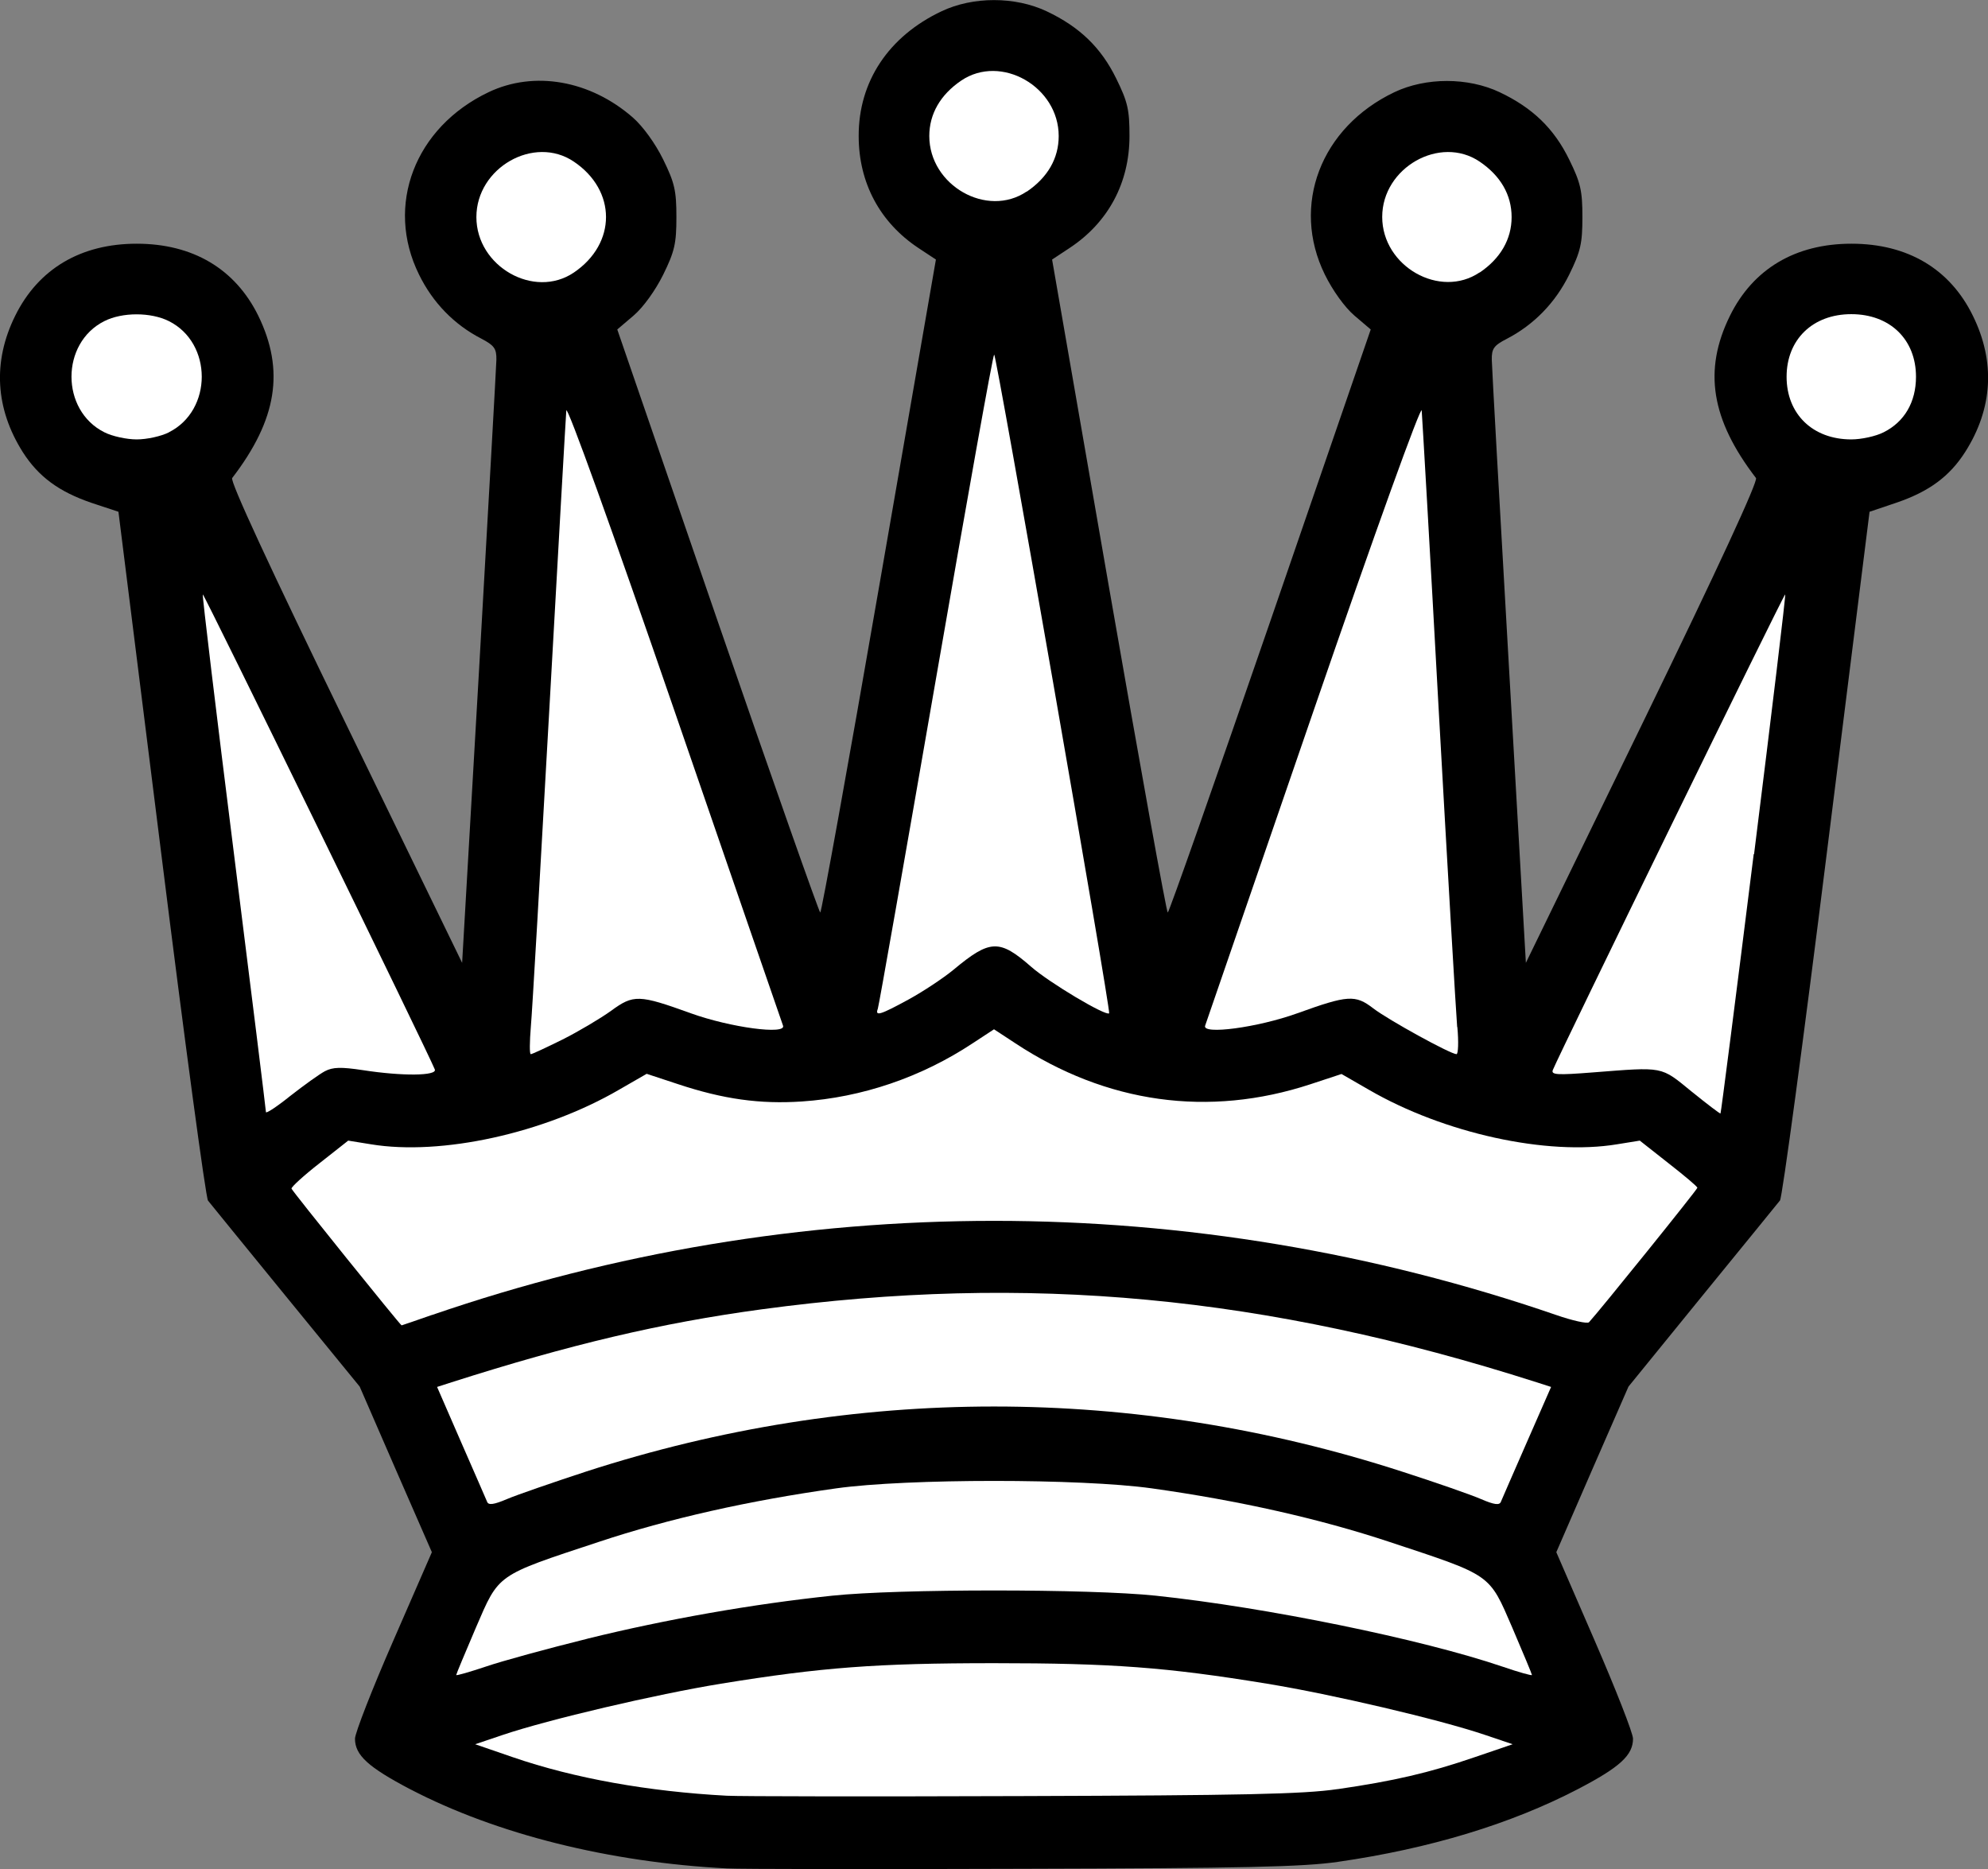 <?xml version="1.0" encoding="UTF-8" standalone="no"?>
<svg
   id="svg12633"
   version="1.1"
   viewBox="0 0 11.43 10.745"
   height="10.745mm"
   width="11.43mm"
   sodipodi:docname="white-queen.svg"
   inkscape:version="1.2.2 (732a01da63, 2022-12-09)"
   xmlns:inkscape="http://www.inkscape.org/namespaces/inkscape"
   xmlns:sodipodi="http://sodipodi.sourceforge.net/DTD/sodipodi-0.dtd"
   xmlns="http://www.w3.org/2000/svg"
   xmlns:svg="http://www.w3.org/2000/svg"
   xmlns:rdf="http://www.w3.org/1999/02/22-rdf-syntax-ns#"
   xmlns:cc="http://creativecommons.org/ns#"
   xmlns:dc="http://purl.org/dc/elements/1.1/">
  <rect x="0" y="0" width="11.43" height="10.745" fill="#808080" stroke="none"/>
  <sodipodi:namedview
     id="namedview26"
     pagecolor="#ffffff"
     bordercolor="#000000"
     borderopacity="0.25"
     inkscape:showpageshadow="2"
     inkscape:pageopacity="0.0"
     inkscape:pagecheckerboard="0"
     inkscape:deskcolor="#d1d1d1"
     inkscape:document-units="mm"
     showgrid="false"
     inkscape:zoom="5.1033875"
     inkscape:cx="-14.794095"
     inkscape:cy="1.5675862"
     inkscape:window-width="2560"
     inkscape:window-height="1009"
     inkscape:window-x="-8"
     inkscape:window-y="-5"
     inkscape:window-maximized="1"
     inkscape:current-layer="svg12633" />
  <title
     id="title13821">chess board</title>
  <defs
     id="defs12627" />
  <path
     d="M 4.181,10.741 C 3.502,10.706 2.855,10.544 2.359,10.286 2.117,10.159 2.041,10.09 2.041,9.995 c 0,-0.032 0.099,-0.286 0.221,-0.565 L 2.483,8.923 2.275,8.447 2.068,7.971 1.644,7.452 C 1.411,7.166 1.209,6.919 1.196,6.902 1.183,6.885 1.062,5.987 0.927,4.906 L 0.681,2.942 0.527,2.891 C 0.339,2.827 0.221,2.74 0.131,2.599 -0.027,2.349 -0.043,2.079 0.087,1.816 0.22,1.546 0.464,1.401 0.786,1.401 c 0.322,0 0.566,0.144 0.699,0.414 C 1.638,2.129 1.593,2.412 1.335,2.748 1.321,2.765 1.55,3.259 1.986,4.155 L 2.657,5.535 2.755,3.839 C 2.808,2.906 2.853,2.109 2.854,2.068 2.855,2.004 2.842,1.986 2.768,1.947 2.612,1.867 2.488,1.74 2.409,1.578 2.213,1.181 2.385,0.732 2.809,0.53 3.071,0.405 3.393,0.461 3.639,0.676 c 0.058,0.051 0.129,0.149 0.174,0.241 0.066,0.134 0.076,0.18 0.076,0.331 0,0.151 -0.01,0.197 -0.076,0.331 C 3.768,1.67 3.698,1.767 3.643,1.814 l -0.094,0.08 0.577,1.676 C 4.444,4.492 4.71,5.246 4.716,5.246 4.723,5.247 4.876,4.402 5.055,3.369 L 5.381,1.492 5.281,1.426 C 5.059,1.279 4.937,1.051 4.937,0.782 4.936,0.469 5.109,0.209 5.413,0.065 c 0.181,-0.086 0.423,-0.086 0.605,0 0.19,0.09 0.313,0.209 0.4,0.387 0.066,0.134 0.076,0.179 0.076,0.33 C 6.494,1.051 6.372,1.279 6.149,1.426 l -0.1,0.066 0.326,1.877 C 6.555,4.402 6.707,5.247 6.714,5.246 6.721,5.246 6.986,4.492 7.304,3.57 L 7.881,1.894 7.787,1.814 C 7.732,1.767 7.662,1.67 7.617,1.578 7.422,1.181 7.593,0.732 8.017,0.53 c 0.181,-0.086 0.423,-0.086 0.605,0 0.19,0.09 0.313,0.209 0.4,0.387 0.066,0.134 0.076,0.18 0.076,0.331 0,0.151 -0.01,0.197 -0.076,0.331 -0.08,0.162 -0.203,0.288 -0.359,0.369 -0.074,0.038 -0.087,0.056 -0.086,0.12 6.976e-4,0.041 0.045,0.838 0.099,1.771 L 8.773,5.535 9.445,4.155 C 9.881,3.259 10.109,2.765 10.096,2.748 9.838,2.412 9.792,2.129 9.946,1.816 10.079,1.546 10.322,1.401 10.645,1.401 c 0.322,0 0.566,0.144 0.698,0.414 0.13,0.264 0.115,0.533 -0.044,0.783 -0.09,0.141 -0.208,0.228 -0.396,0.292 l -0.154,0.052 -0.246,1.964 c -0.135,1.08 -0.256,1.978 -0.269,1.995 -0.013,0.017 -0.215,0.264 -0.448,0.55 L 9.363,7.971 9.155,8.447 8.948,8.923 9.168,9.43 c 0.121,0.279 0.221,0.533 0.221,0.565 0,0.095 -0.075,0.164 -0.317,0.29 -0.384,0.2 -0.851,0.342 -1.379,0.418 -0.198,0.029 -0.549,0.037 -1.815,0.04 -0.863,0.003 -1.627,0.002 -1.697,-0.002 z"
     style="fill:#000000;stroke-width:0.023"
     id="path2396" />
  <path
     d="M 5.903,1.102 C 6.024,1.02 6.087,0.91 6.087,0.782 c 0,-0.284 -0.332,-0.473 -0.56,-0.319 -0.12,0.081 -0.184,0.192 -0.184,0.319 0,0.284 0.332,0.473 0.56,0.319 z"
     style="fill:#ffffff;stroke-width:0.023"
     id="path2411" />
  <path
     d="m 8.507,1.567 c 0.12,-0.081 0.184,-0.192 0.184,-0.319 0,-0.128 -0.064,-0.238 -0.184,-0.319 C 8.279,0.775 7.947,0.964 7.947,1.247 c 0,0.284 0.332,0.473 0.56,0.319 z"
     style="fill:#ffffff;stroke-width:0.023"
     id="path2409" />
  <path
     d="m 3.299,1.567 c 0.247,-0.167 0.247,-0.472 0,-0.638 -0.228,-0.154 -0.56,0.035 -0.56,0.319 0,0.284 0.332,0.473 0.56,0.319 z"
     style="fill:#ffffff;stroke-width:0.023"
     id="path2407" />
  <path
     d="m 10.83,2.485 c 0.12,-0.06 0.186,-0.174 0.186,-0.319 0,-0.215 -0.15,-0.36 -0.372,-0.36 -0.222,0 -0.372,0.146 -0.372,0.36 0,0.214 0.15,0.36 0.372,0.36 0.058,0 0.141,-0.018 0.186,-0.041 z"
     style="fill:#ffffff;stroke-width:0.023"
     id="path2405" />
  <path
     d="m 0.971,2.485 c 0.252,-0.126 0.252,-0.513 0,-0.639 -0.104,-0.052 -0.268,-0.052 -0.371,0 -0.252,0.126 -0.252,0.513 0,0.639 0.045,0.023 0.128,0.041 0.186,0.041 0.058,0 0.141,-0.018 0.186,-0.041 z"
     style="fill:#ffffff;stroke-width:0.023"
     id="path2403" />
  <path
     d="m 5.225,5.745 c 0.084,-0.046 0.2,-0.123 0.258,-0.171 0.209,-0.174 0.263,-0.176 0.445,-0.017 0.103,0.091 0.432,0.287 0.449,0.268 0.011,-0.013 -0.648,-3.787 -0.661,-3.787 -0.007,0 -0.157,0.84 -0.335,1.866 -0.178,1.026 -0.328,1.879 -0.334,1.895 -0.017,0.045 0.013,0.036 0.178,-0.054 z"
     style="fill:#ffffff;stroke-width:0.023"
     id="path2401" />
  <path
     d="M 8.378,5.904 C 8.371,5.817 8.323,4.999 8.272,4.084 8.222,3.17 8.177,2.394 8.174,2.36 8.171,2.325 7.91,3.047 7.554,4.081 7.217,5.061 6.935,5.878 6.929,5.896 c -0.02,0.054 0.302,0.011 0.53,-0.071 0.291,-0.105 0.333,-0.108 0.437,-0.028 0.086,0.066 0.442,0.262 0.478,0.263 0.01,2.325e-4 0.013,-0.07 0.005,-0.156 z"
     style="fill:#ffffff;stroke-width:0.023"
     id="path2399" />
  <path
     d="m 3.234,5.976 c 0.093,-0.047 0.218,-0.121 0.279,-0.165 0.13,-0.095 0.16,-0.094 0.459,0.014 0.228,0.082 0.55,0.125 0.53,0.071 C 4.495,5.878 4.214,5.061 3.876,4.081 3.52,3.047 3.26,2.325 3.256,2.36 c -0.003,0.034 -0.047,0.81 -0.098,1.724 -0.051,0.914 -0.098,1.733 -0.106,1.819 -0.007,0.086 -0.008,0.157 -2.325e-4,0.157 0.008,0 0.089,-0.038 0.182,-0.084 z"
     style="fill:#ffffff;stroke-width:0.023"
     id="path2397" />
  <path
     d="m 10.085,4.91 c 0.102,-0.817 0.183,-1.489 0.179,-1.493 -0.006,-0.006 -1.3,2.644 -1.336,2.734 -0.011,0.028 0.025,0.03 0.229,0.014 0.412,-0.032 0.389,-0.037 0.569,0.11 0.089,0.072 0.164,0.129 0.166,0.126 0.003,-0.003 0.089,-0.674 0.191,-1.491 z"
     style="fill:#ffffff;stroke-width:0.023"
     id="path2394" />
  <path
     d="m 1.868,6.158 c 0.046,-0.024 0.093,-0.025 0.219,-0.006 0.226,0.035 0.427,0.033 0.413,-0.004 C 2.466,6.06 1.172,3.411 1.166,3.417 c -0.004,0.004 0.076,0.671 0.178,1.482 0.102,0.811 0.185,1.484 0.185,1.494 1.628e-4,0.01 0.063,-0.031 0.14,-0.093 C 1.747,6.239 1.836,6.175 1.868,6.158 Z"
     style="fill:#ffffff;stroke-width:0.023"
     id="path2392" />
  <path
     d="M 2.485,7.559 C 4.581,6.838 6.849,6.838 8.946,7.559 9.041,7.592 9.127,7.611 9.136,7.601 9.192,7.541 9.76,6.837 9.759,6.828 9.759,6.821 9.684,6.758 9.593,6.687 L 9.428,6.557 9.298,6.578 C 8.895,6.645 8.302,6.515 7.871,6.265 l -0.158,-0.091 -0.179,0.059 C 6.949,6.425 6.361,6.343 5.837,5.997 L 5.715,5.917 5.593,5.997 C 5.297,6.193 4.955,6.309 4.61,6.332 4.369,6.348 4.159,6.319 3.897,6.232 l -0.179,-0.059 -0.158,0.091 C 3.129,6.515 2.536,6.645 2.132,6.578 L 2.002,6.557 1.837,6.687 c -0.091,0.071 -0.163,0.137 -0.161,0.146 0.004,0.014 0.626,0.786 0.633,0.786 0.002,0 0.08,-0.027 0.175,-0.06 z"
     style="fill:#ffffff;stroke-width:0.023"
     id="path2390" />
  <path
     d="m 3.371,8.459 c 1.539,-0.498 3.149,-0.498 4.688,0 0.196,0.063 0.402,0.135 0.457,0.159 0.074,0.032 0.105,0.036 0.113,0.016 0.006,-0.015 0.074,-0.17 0.15,-0.344 L 8.918,7.973 8.834,7.946 C 7.277,7.448 5.909,7.32 4.378,7.527 3.801,7.605 3.277,7.729 2.597,7.946 l -0.084,0.027 0.138,0.317 c 0.076,0.174 0.144,0.329 0.15,0.344 0.008,0.02 0.04,0.015 0.113,-0.016 0.056,-0.024 0.262,-0.095 0.457,-0.159 z"
     style="fill:#ffffff;stroke-width:0.023"
     id="path2510" />
  <path
     d="m 3.378,9.42 c 0.455,-0.112 0.95,-0.199 1.407,-0.247 0.379,-0.04 1.481,-0.04 1.86,0 0.635,0.067 1.53,0.25 1.994,0.408 0.093,0.032 0.169,0.053 0.169,0.048 0,-0.005 -0.051,-0.127 -0.113,-0.272 C 8.56,9.045 8.581,9.06 7.989,8.864 7.585,8.73 7.122,8.626 6.622,8.556 c -0.408,-0.057 -1.406,-0.057 -1.814,0 C 4.308,8.626 3.845,8.73 3.442,8.864 2.849,9.06 2.871,9.045 2.736,9.357 2.674,9.502 2.623,9.624 2.623,9.629 c 0,0.005 0.076,-0.017 0.169,-0.048 0.093,-0.032 0.357,-0.104 0.587,-0.161 z"
     style="fill:#ffffff;stroke-width:0.023"
     id="path2512" />
  <path
     d="m 7.692,10.285 c 0.322,-0.047 0.523,-0.093 0.788,-0.184 L 8.697,10.027 8.537,9.973 C 8.277,9.885 7.659,9.74 7.285,9.679 6.706,9.584 6.391,9.561 5.715,9.561 c -0.676,0 -0.991,0.024 -1.57,0.118 -0.374,0.061 -0.992,0.206 -1.253,0.294 l -0.16,0.054 0.218,0.075 c 0.352,0.121 0.778,0.197 1.229,0.221 0.07,0.004 0.834,0.005 1.697,0.002 1.263,-0.004 1.617,-0.011 1.814,-0.04 z"
     style="fill:#ffffff;stroke-width:0.023"
     id="path2514" />
</svg>
